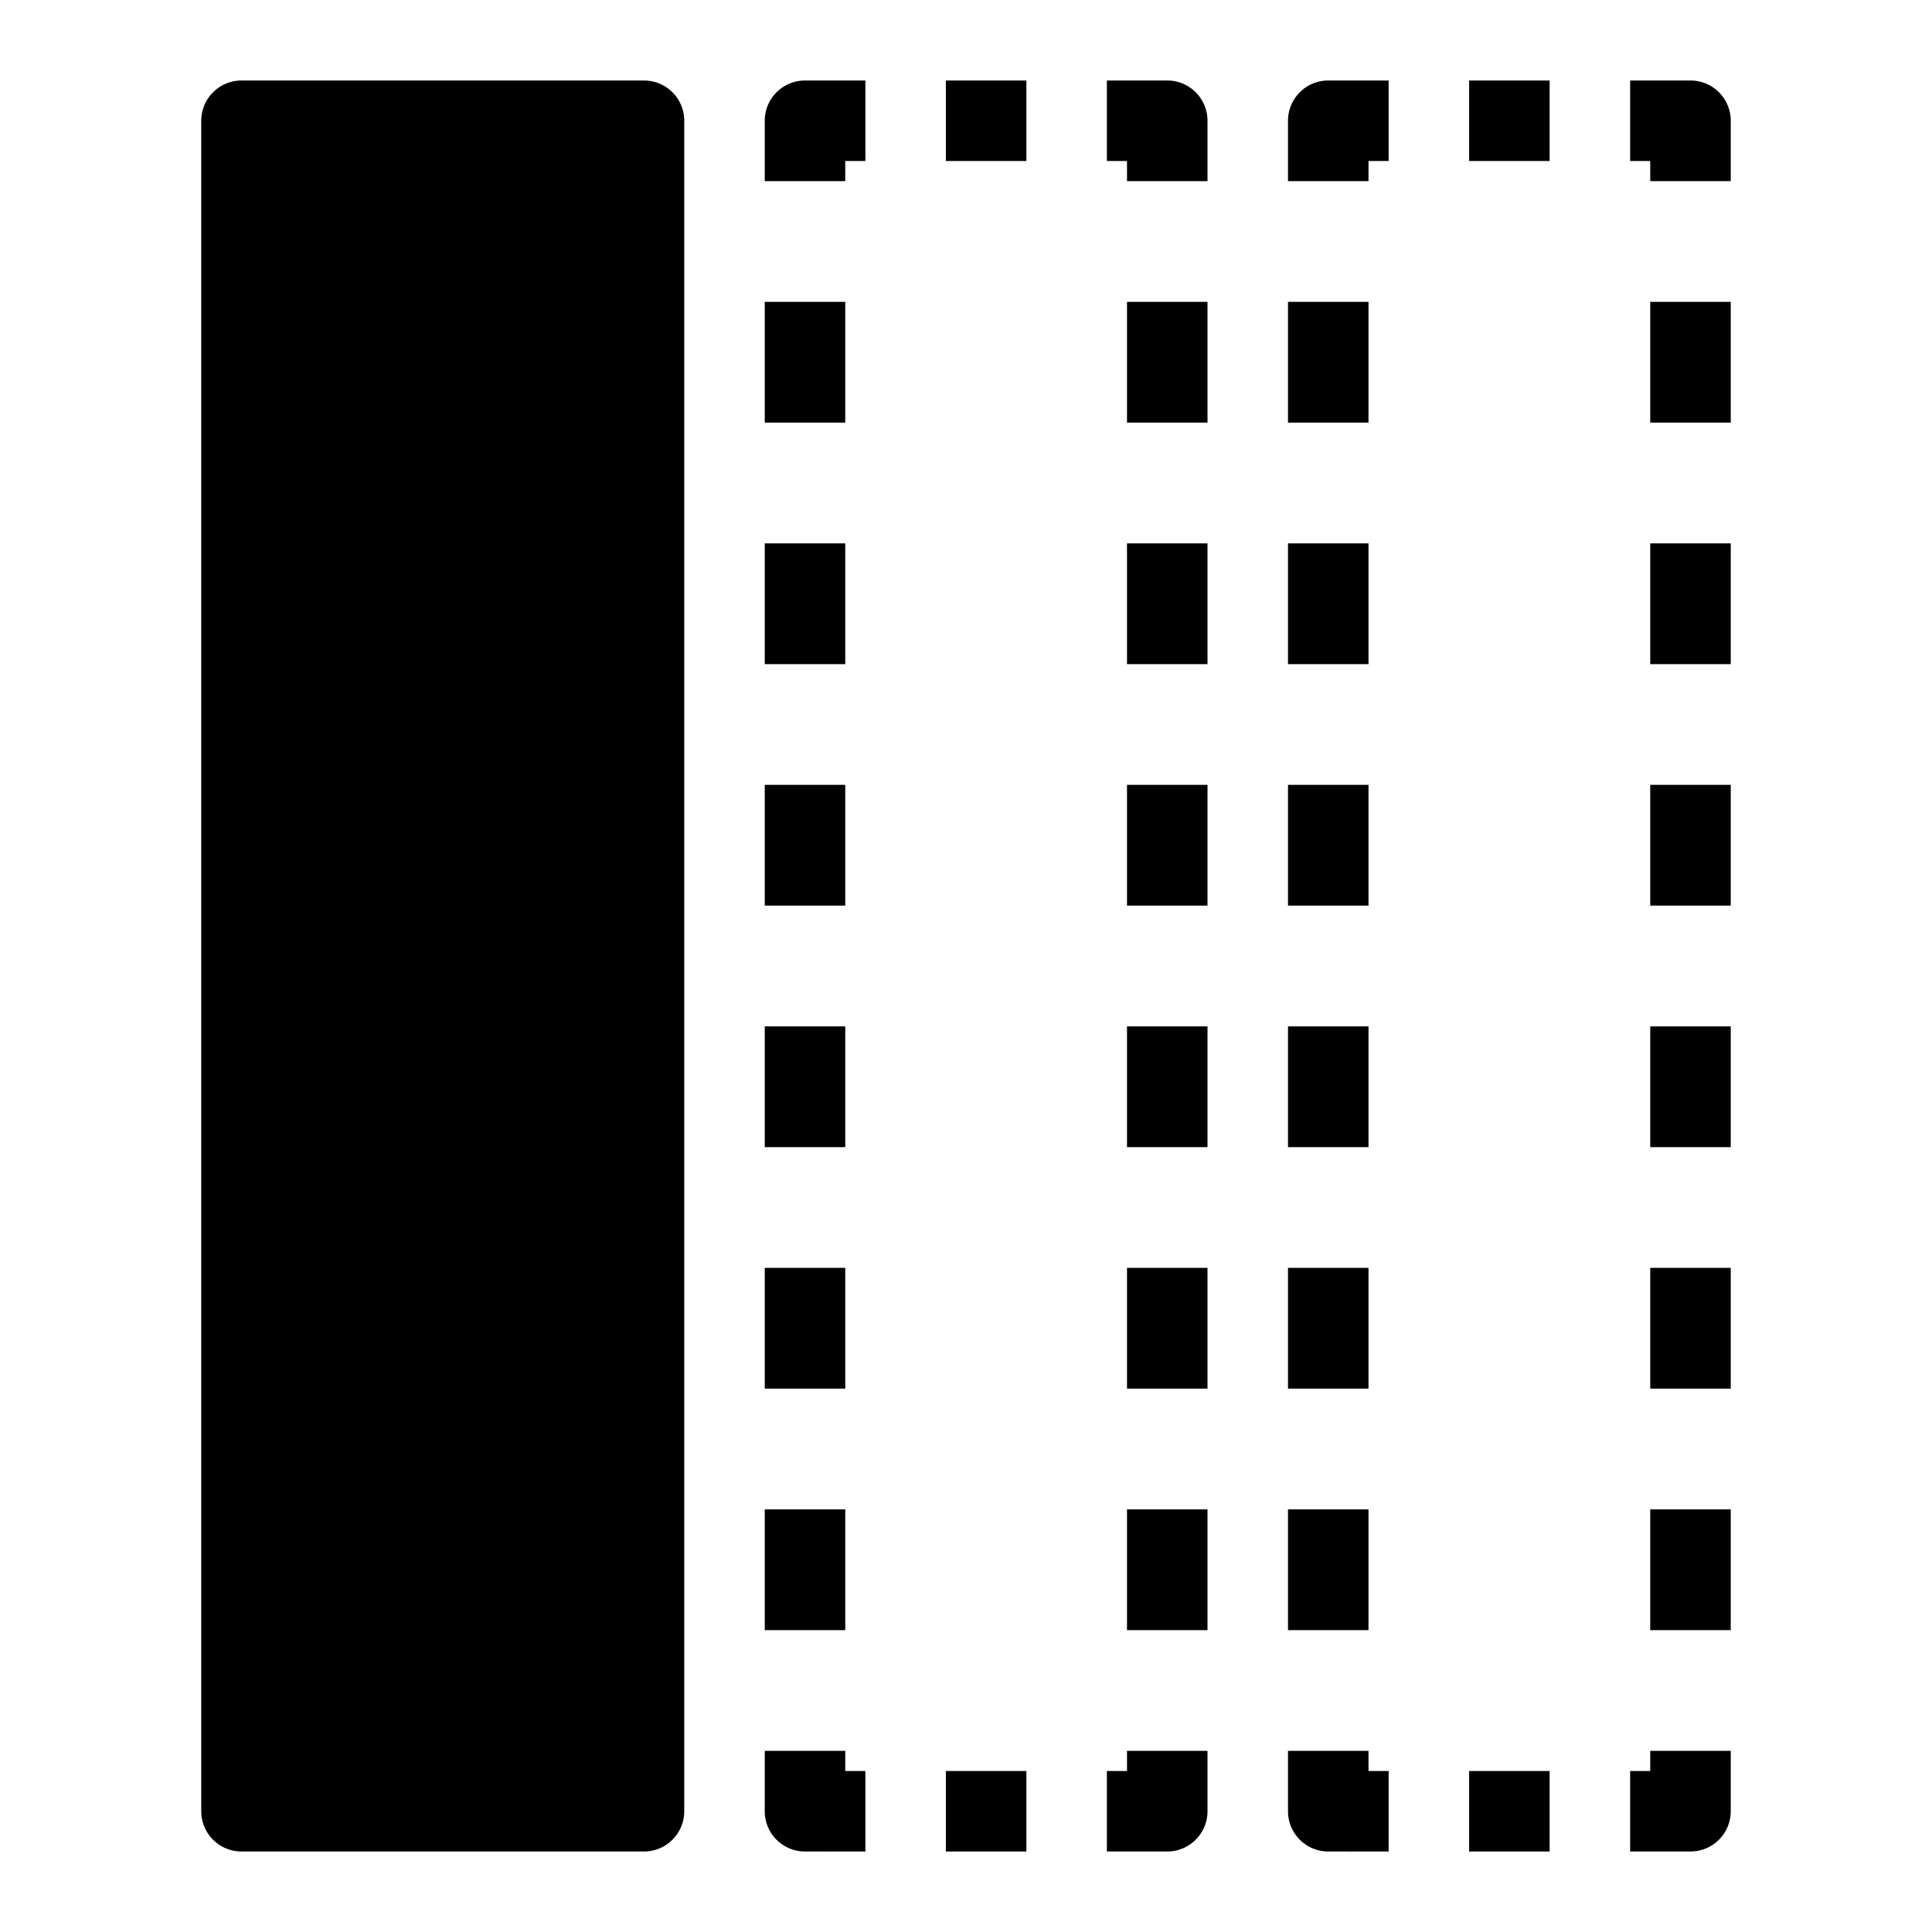 <svg viewBox="0 0 48 48" xmlns="http://www.w3.org/2000/svg">
  <path
    d="M36.5 4h2V2h-2v2zM33 2h1.5v2H34v.5h-2V3a1 1 0 011-1zm-1 32.5h2v-3h-2v3zm0 6h2v-3h-2v3zm0-12h2v-3h-2v3zm0-18h2v-3h-2v3zm0 6h2v-3h-2v3zm0 6h2v-3h-2v3zM34 44h.5v2H33a1 1 0 01-1-1v-1.5h2v.5zm2.5 2h2v-2h-2v2zm4.5-2.5h2V45a1 1 0 01-1 1h-1.5v-2h.5v-.5zm0-3h2v-3h-2v3zm0-6h2v-3h-2v3zm0-18h2v-3h-2v3zm0-6h2v-3h-2v3zm0 18h2v-3h-2v3zm0-6h2v-3h-2v3zM43 3v1.5h-2V4h-.5V2H42a1 1 0 011 1zM23.5 4h2V2h-2v2zM20 2h1.5v2H21v.5h-2V3a1 1 0 011-1zm-1 8.5h2v-3h-2v3zm0 24h2v-3h-2v3zm0-6h2v-3h-2v3zm0-6h2v-3h-2v3zm0 18h2v-3h-2v3zm0-24h2v-3h-2v3zM21 44h.5v2H20a1 1 0 01-1-1v-1.5h2v.5zm2.5 2h2v-2h-2v2zm4.5-2.5h2V45a1 1 0 01-1 1h-1.5v-2h.5v-.5zm0-33h2v-3h-2v3zm0 6h2v-3h-2v3zm0 6h2v-3h-2v3zm0 18h2v-3h-2v3zm0-12h2v-3h-2v3zm0 6h2v-3h-2v3zM30 3v1.5h-2V4h-.5V2H29a1 1 0 011 1zM7 44h8V4H7v40zm9-42H6a1 1 0 00-1 1v42a1 1 0 001 1h10a1 1 0 001-1V3a1 1 0 00-1-1z" />
</svg>